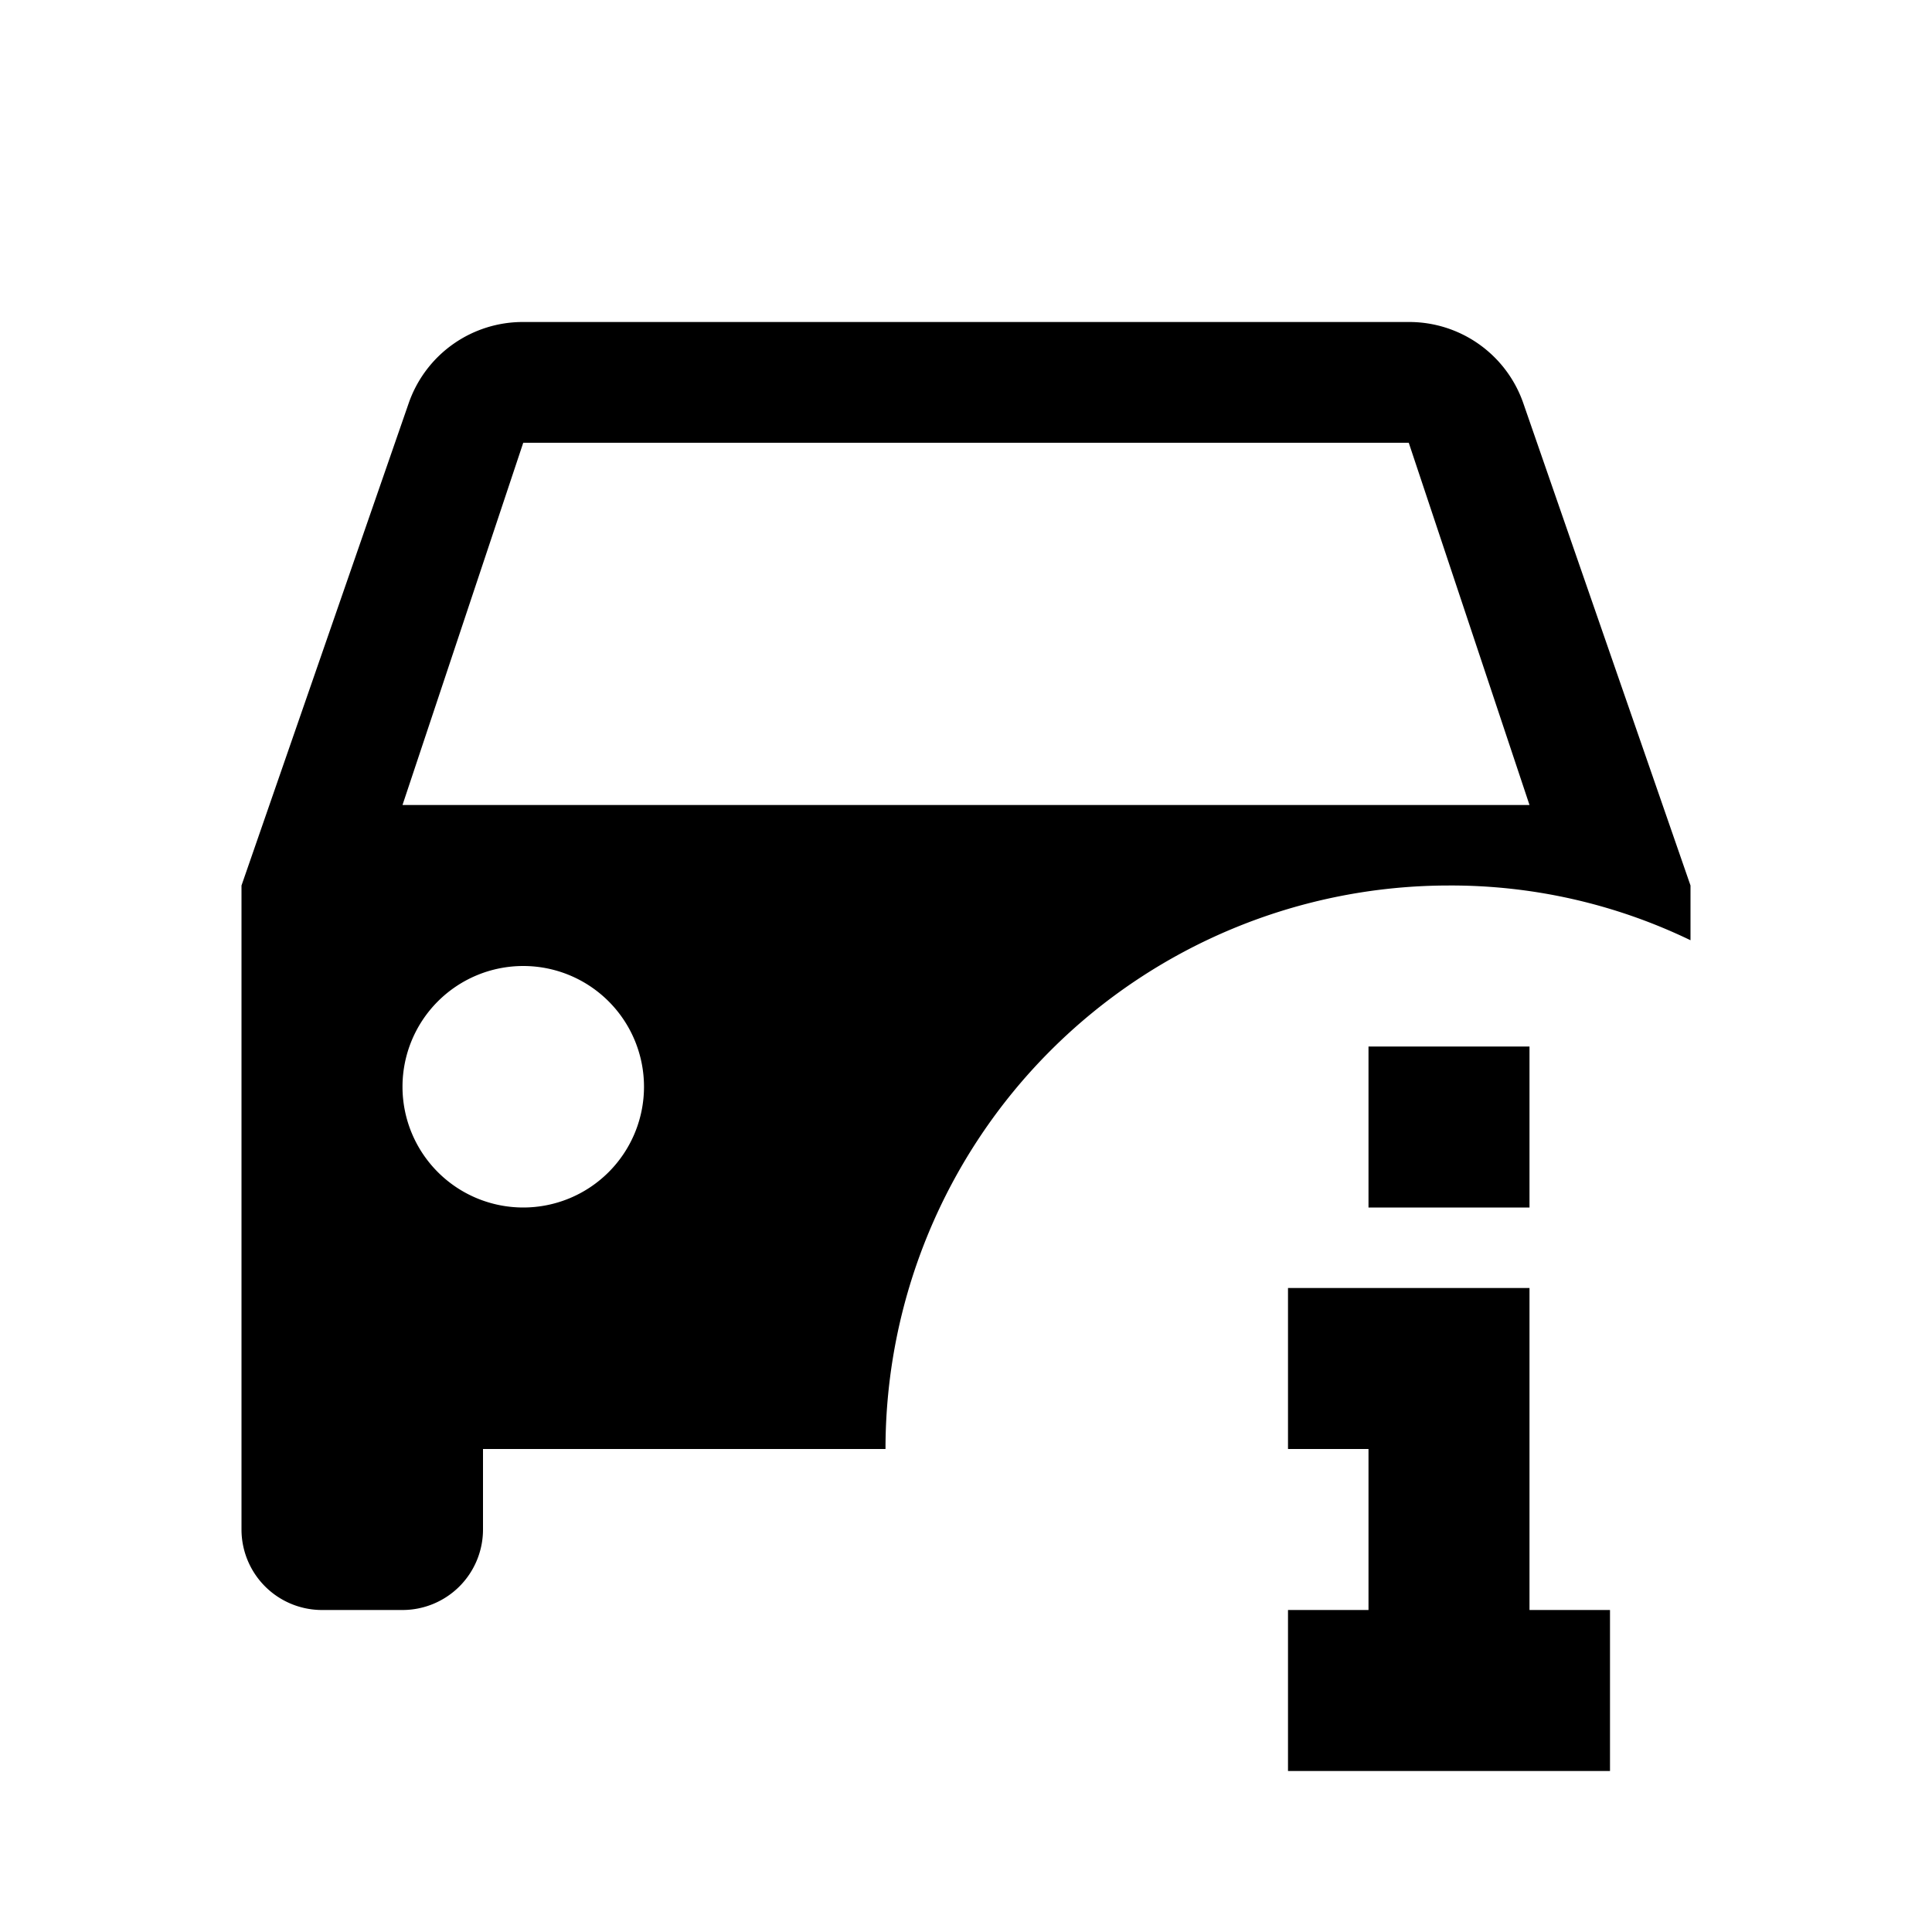 <svg xmlns="http://www.w3.org/2000/svg" id="mdi-car-info" viewBox="0 0 24 24"><path d="M19 15H17V13H19M20 20V22H16V20H17V18H16V16H19V20M18.92 5A1.5 1.5 0 0 0 17.5 4H6.5A1.5 1.5 0 0 0 5.08 5L3 11V19A1 1 0 0 0 4 20H5A1 1 0 0 0 6 19V18H11A7 7 0 0 1 18 11A6.84 6.84 0 0 1 21 11.68V11M6.5 15A1.5 1.5 0 1 1 8 13.5A1.5 1.5 0 0 1 6.5 15M5 10L6.5 5.5H17.5L19 10Z"/></svg>